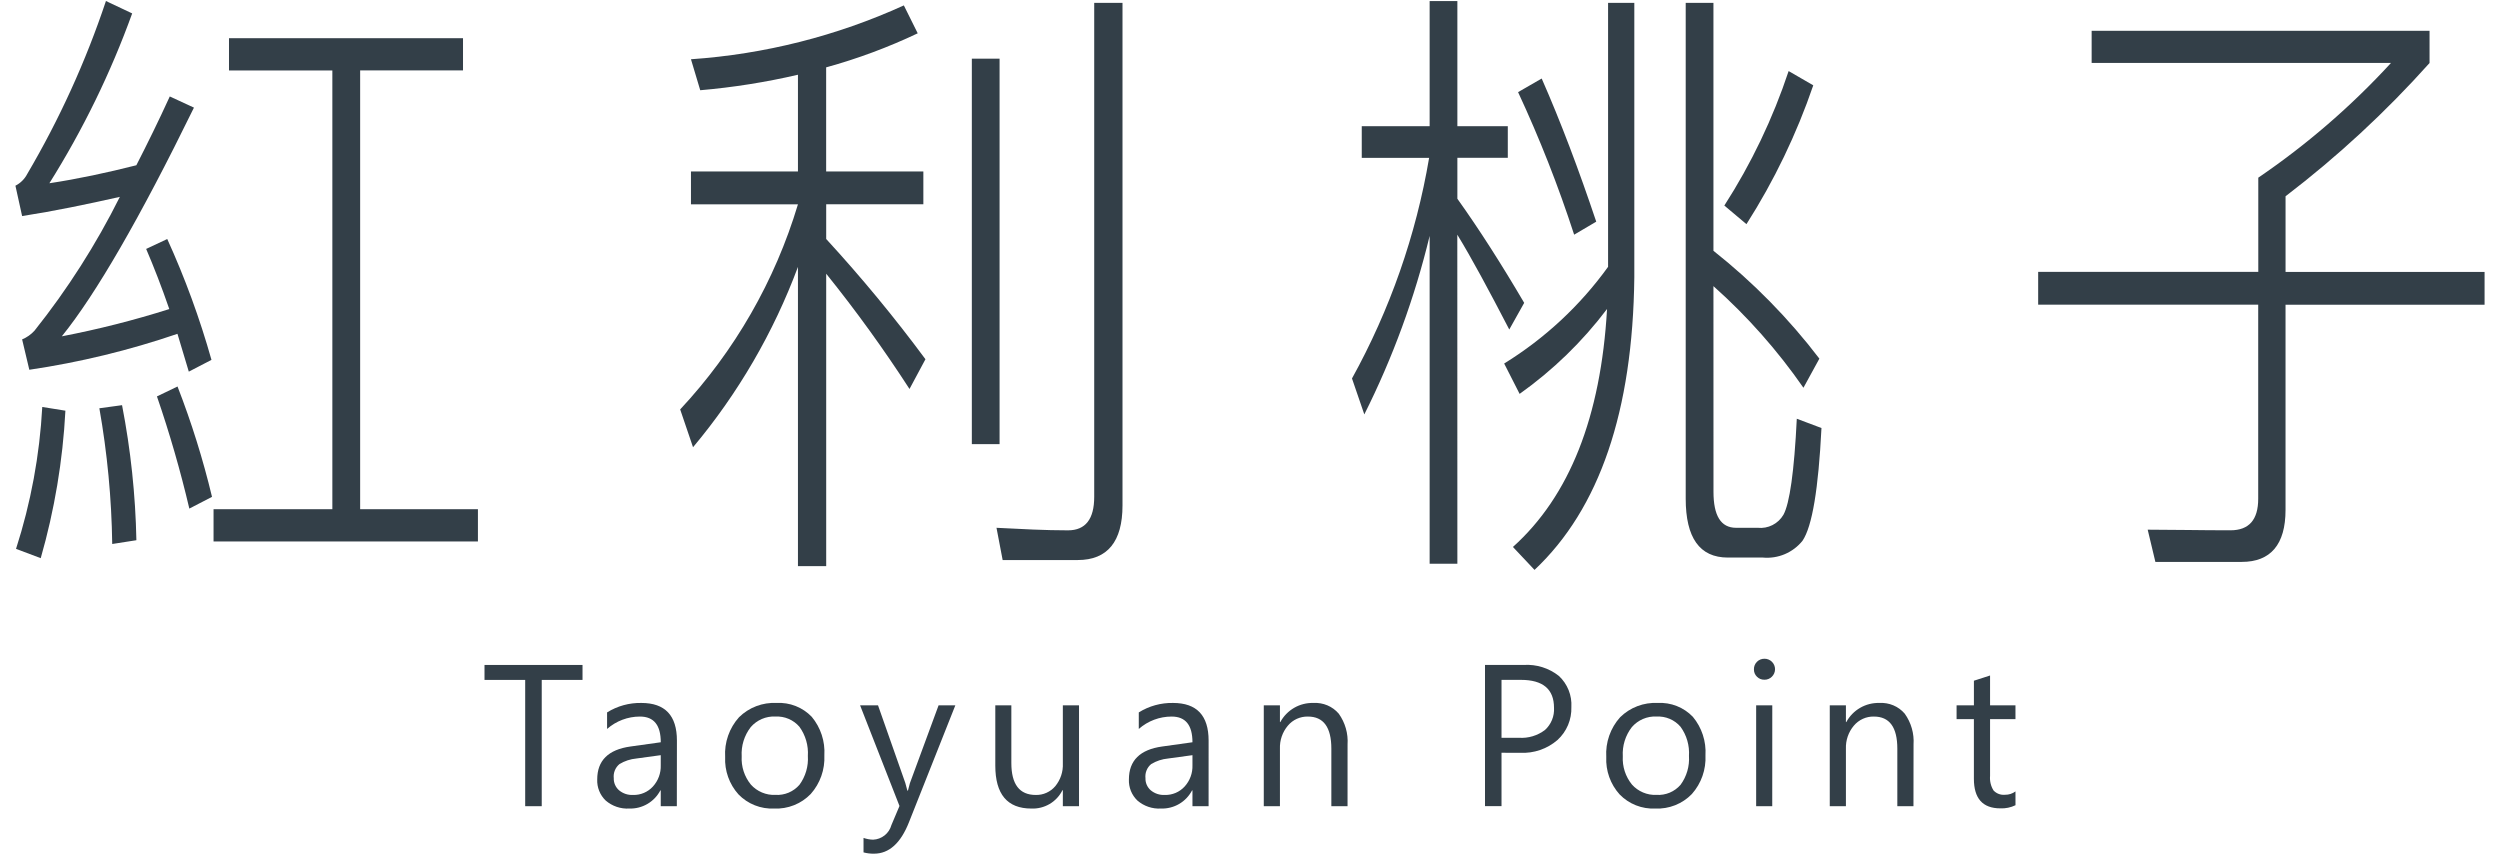 <svg width="117" height="40" viewBox="0 0 117 40" fill="none" xmlns="http://www.w3.org/2000/svg">
<path d="M9.897 16.842L8.836 17.393L8.305 15.623C6.05 16.394 3.729 16.957 1.372 17.305L1.035 15.884C1.255 15.793 1.452 15.654 1.613 15.478C3.161 13.536 4.5 11.436 5.609 9.213C4.068 9.561 2.527 9.88 1.035 10.112L0.722 8.691C0.96 8.57 1.153 8.377 1.276 8.14C2.782 5.579 4.017 2.866 4.958 0.048L6.186 0.628C5.181 3.408 3.882 6.072 2.311 8.576C3.659 8.372 5.007 8.082 6.381 7.734C6.886 6.748 7.416 5.675 7.946 4.514L9.077 5.037C6.551 10.199 4.489 13.767 2.893 15.74C4.593 15.413 6.272 14.987 7.923 14.464C7.562 13.419 7.201 12.491 6.84 11.65L7.827 11.186C8.66 13.016 9.352 14.907 9.897 16.842ZM3.061 19.22C2.939 21.557 2.551 23.872 1.906 26.122L0.75 25.687C1.443 23.535 1.856 21.303 1.978 19.046L3.061 19.22ZM6.383 25.282L5.252 25.459C5.222 23.329 5.021 21.205 4.65 19.107L5.712 18.962C6.116 21.046 6.341 23.16 6.383 25.282ZM9.923 23.252L8.861 23.802C8.444 22.028 7.938 20.276 7.345 18.552L8.308 18.088C8.962 19.771 9.501 21.496 9.922 23.252H9.923ZM10.717 3.297V1.787H21.669V3.295H16.855V23.831H22.367V25.34H9.994V23.831H15.554V3.297H10.717Z" fill="#333F48"/>
<path d="M37.344 8.025V3.498C35.839 3.847 34.311 4.09 32.771 4.223L32.337 2.773C35.782 2.537 39.157 1.684 42.3 0.253L42.949 1.559C41.57 2.214 40.136 2.747 38.664 3.152V8.024H43.213V9.561H38.666V11.185C40.313 12.977 41.864 14.856 43.311 16.812L42.565 18.204C41.359 16.34 40.058 14.539 38.666 12.81V26.496H37.344V12.491C36.2 15.563 34.539 18.418 32.434 20.931L31.832 19.161C34.384 16.429 36.27 13.144 37.344 9.562H32.337V8.025H37.344ZM46.78 2.746V20.786H45.482V2.746H46.78ZM46.924 26.21L46.636 24.701C47.791 24.761 48.922 24.82 49.981 24.82C50.8 24.82 51.209 24.297 51.209 23.253V0.135H52.533V23.657C52.533 25.34 51.835 26.21 50.438 26.21H46.924Z" fill="#333F48"/>
<path d="M68.205 26.384H66.907V11.041C66.209 13.932 65.183 16.735 63.85 19.394L63.273 17.712C65.049 14.499 66.27 11.008 66.883 7.388H63.73V5.907H66.907V0.049H68.205V5.907H70.565V7.386H68.205V9.301C69.24 10.751 70.276 12.375 71.332 14.174L70.634 15.421C69.671 13.565 68.876 12.085 68.202 10.983L68.205 26.384ZM75.258 0.135H76.486V12.984C76.414 19.248 74.857 23.811 71.816 26.671L70.805 25.598C73.453 23.22 74.921 19.508 75.21 14.461C74.057 15.987 72.677 17.327 71.118 18.434L70.395 17.013C72.298 15.839 73.951 14.302 75.258 12.488V0.135ZM74.704 10.374L73.67 10.983C72.932 8.708 72.055 6.48 71.046 4.312L72.151 3.675C73.044 5.704 73.886 7.937 74.704 10.374ZM80.191 23.02C80.191 24.122 80.528 24.701 81.25 24.701H82.261C82.499 24.726 82.739 24.682 82.952 24.574C83.165 24.466 83.343 24.299 83.464 24.093C83.754 23.571 83.97 22.062 84.09 19.597L85.245 20.032C85.102 22.875 84.812 24.644 84.355 25.311C84.135 25.584 83.85 25.798 83.527 25.935C83.203 26.072 82.851 26.126 82.502 26.094H80.865C79.541 26.094 78.891 25.166 78.891 23.338V0.135H80.189V11.737C82.046 13.206 83.711 14.902 85.147 16.784L84.401 18.147C83.19 16.401 81.776 14.804 80.189 13.391L80.191 23.02ZM84.861 3.993C84.08 6.275 83.031 8.456 81.734 10.49L80.699 9.62C81.962 7.656 82.972 5.542 83.708 3.326L84.861 3.993Z" fill="#333F48"/>
<path d="M105.688 12.723V8.315C107.957 6.77 110.041 4.969 111.898 2.946H97.889V1.441H113.703V2.949C111.658 5.235 109.402 7.323 106.964 9.185V12.725H116.278V14.261H106.963V23.861C106.963 25.485 106.264 26.297 104.916 26.297H100.872L100.512 24.789C101.692 24.789 102.989 24.818 104.386 24.818C105.254 24.818 105.686 24.325 105.684 23.338V14.26H95.386V12.723H105.688Z" fill="#333F48"/>
<path d="M27.262 31.82H25.353V37.73H24.579V31.82H22.675V31.12H27.262V31.82Z" fill="#333F48"/>
<path d="M31.676 37.729H30.923V36.992H30.904C30.766 37.255 30.557 37.474 30.3 37.624C30.043 37.774 29.75 37.849 29.452 37.84C29.05 37.864 28.654 37.73 28.348 37.467C28.215 37.34 28.11 37.185 28.042 37.014C27.973 36.843 27.942 36.66 27.95 36.476C27.95 35.593 28.469 35.08 29.508 34.936L30.924 34.738C30.924 33.936 30.6 33.535 29.951 33.535C29.384 33.534 28.837 33.741 28.411 34.115V33.341C28.892 33.041 29.449 32.887 30.016 32.898C31.125 32.898 31.68 33.485 31.68 34.66L31.676 37.729ZM30.923 35.342L29.784 35.498C29.503 35.524 29.232 35.613 28.991 35.759C28.895 35.838 28.821 35.94 28.774 36.056C28.727 36.171 28.71 36.296 28.724 36.42C28.721 36.527 28.741 36.633 28.784 36.73C28.827 36.828 28.89 36.915 28.971 36.985C29.154 37.138 29.389 37.216 29.628 37.204C29.802 37.209 29.974 37.176 30.135 37.108C30.295 37.04 30.439 36.938 30.556 36.81C30.804 36.538 30.936 36.18 30.923 35.812V35.342Z" fill="#333F48"/>
<path d="M36.232 37.84C35.922 37.854 35.613 37.803 35.325 37.688C35.037 37.575 34.777 37.401 34.561 37.178C34.13 36.699 33.906 36.069 33.937 35.425C33.916 35.088 33.964 34.75 34.075 34.431C34.186 34.112 34.36 33.818 34.586 33.567C34.816 33.34 35.091 33.163 35.394 33.048C35.696 32.933 36.019 32.882 36.342 32.898C36.647 32.881 36.953 32.93 37.237 33.042C37.522 33.154 37.779 33.327 37.99 33.547C38.409 34.051 38.62 34.696 38.58 35.35C38.612 36.013 38.383 36.663 37.942 37.159C37.721 37.387 37.455 37.566 37.16 37.683C36.865 37.801 36.549 37.854 36.232 37.84ZM36.287 33.533C36.07 33.523 35.854 33.562 35.654 33.648C35.455 33.734 35.277 33.864 35.135 34.028C34.833 34.417 34.682 34.903 34.711 35.395C34.684 35.874 34.837 36.345 35.14 36.718C35.283 36.878 35.461 37.005 35.659 37.088C35.858 37.172 36.072 37.211 36.287 37.201C36.499 37.214 36.71 37.178 36.906 37.097C37.101 37.015 37.275 36.889 37.414 36.729C37.7 36.339 37.84 35.861 37.808 35.379C37.84 34.892 37.7 34.409 37.414 34.014C37.276 33.853 37.103 33.726 36.908 33.643C36.714 33.56 36.502 33.523 36.291 33.535L36.287 33.533Z" fill="#333F48"/>
<path d="M44.71 33.009L42.538 38.485C42.151 39.462 41.607 39.951 40.906 39.952C40.74 39.955 40.574 39.935 40.413 39.892V39.214C40.557 39.265 40.708 39.293 40.86 39.297C41.057 39.289 41.246 39.218 41.4 39.096C41.555 38.973 41.666 38.804 41.718 38.614L42.096 37.72L40.252 33.009H41.091L42.368 36.641C42.383 36.687 42.415 36.807 42.465 37.001H42.492C42.508 36.928 42.538 36.811 42.584 36.651L43.926 33.009H44.71Z" fill="#333F48"/>
<path d="M50.498 37.729H49.741V36.982H49.723C49.589 37.251 49.38 37.475 49.122 37.627C48.863 37.779 48.566 37.853 48.266 37.84C47.142 37.84 46.58 37.17 46.58 35.83V33.009H47.331V35.71C47.331 36.706 47.712 37.204 48.474 37.204C48.647 37.208 48.818 37.174 48.975 37.103C49.133 37.032 49.273 36.928 49.385 36.796C49.632 36.497 49.759 36.116 49.741 35.729V33.009H50.498V37.729Z" fill="#333F48"/>
<path d="M56.562 37.73H55.807V36.992H55.788C55.65 37.255 55.441 37.475 55.184 37.625C54.927 37.775 54.633 37.849 54.336 37.84C53.934 37.864 53.538 37.73 53.232 37.467C53.099 37.34 52.994 37.185 52.925 37.014C52.857 36.843 52.825 36.66 52.833 36.476C52.833 35.593 53.353 35.08 54.391 34.936L55.807 34.738C55.807 33.936 55.483 33.535 54.834 33.535C54.267 33.534 53.72 33.741 53.295 34.115V33.341C53.775 33.041 54.333 32.887 54.899 32.898C56.008 32.898 56.563 33.485 56.563 34.66L56.562 37.73ZM55.807 35.342L54.668 35.498C54.387 35.524 54.116 35.613 53.875 35.759C53.779 35.838 53.704 35.94 53.658 36.056C53.611 36.171 53.594 36.296 53.608 36.42C53.604 36.527 53.625 36.633 53.667 36.73C53.71 36.828 53.774 36.915 53.854 36.985C54.038 37.138 54.272 37.216 54.511 37.204C54.685 37.209 54.858 37.176 55.019 37.108C55.179 37.04 55.323 36.938 55.44 36.81C55.688 36.538 55.82 36.18 55.807 35.812V35.342Z" fill="#333F48"/>
<path d="M63.065 37.729H62.307V35.037C62.307 34.036 61.941 33.535 61.21 33.535C61.032 33.531 60.855 33.568 60.692 33.641C60.53 33.715 60.386 33.824 60.272 33.961C60.019 34.261 59.887 34.645 59.901 35.037V37.729H59.145V33.009H59.901V33.793H59.919C60.069 33.515 60.294 33.284 60.567 33.126C60.84 32.968 61.153 32.889 61.468 32.898C61.691 32.885 61.914 32.923 62.119 33.009C62.325 33.096 62.508 33.229 62.653 33.399C62.954 33.818 63.1 34.329 63.066 34.844L63.065 37.729Z" fill="#333F48"/>
<path d="M70.271 35.229V37.727H69.498V31.119H71.314C71.907 31.082 72.493 31.266 72.957 31.635C73.156 31.82 73.311 32.047 73.412 32.299C73.513 32.55 73.556 32.821 73.54 33.092C73.549 33.38 73.496 33.667 73.384 33.933C73.272 34.198 73.104 34.437 72.891 34.632C72.407 35.05 71.781 35.264 71.142 35.231L70.271 35.229ZM70.271 31.818V34.528H71.082C71.521 34.559 71.956 34.428 72.306 34.162C72.449 34.032 72.561 33.871 72.634 33.692C72.707 33.513 72.739 33.32 72.728 33.127C72.728 32.254 72.212 31.818 71.179 31.818H70.271Z" fill="#333F48"/>
<path d="M77.468 37.84C77.159 37.854 76.85 37.803 76.562 37.689C76.274 37.575 76.013 37.401 75.797 37.178C75.366 36.699 75.142 36.069 75.173 35.425C75.153 35.087 75.2 34.75 75.311 34.431C75.422 34.112 75.596 33.818 75.822 33.567C76.052 33.34 76.327 33.163 76.63 33.048C76.932 32.933 77.255 32.882 77.578 32.898C77.883 32.881 78.189 32.93 78.473 33.042C78.758 33.154 79.014 33.327 79.226 33.547C79.645 34.051 79.856 34.696 79.816 35.35C79.849 36.013 79.621 36.663 79.18 37.16C78.959 37.388 78.692 37.567 78.397 37.684C78.102 37.801 77.785 37.854 77.468 37.84ZM77.523 33.533C77.306 33.523 77.09 33.562 76.89 33.648C76.691 33.734 76.513 33.864 76.371 34.028C76.069 34.417 75.918 34.903 75.947 35.395C75.92 35.874 76.073 36.345 76.376 36.718C76.519 36.878 76.697 37.005 76.895 37.088C77.094 37.172 77.308 37.211 77.523 37.201C77.735 37.214 77.946 37.178 78.142 37.097C78.337 37.015 78.511 36.889 78.65 36.729C78.936 36.339 79.076 35.861 79.044 35.379C79.076 34.892 78.937 34.409 78.65 34.014C78.512 33.852 78.338 33.725 78.142 33.642C77.946 33.559 77.734 33.522 77.522 33.535L77.523 33.533Z" fill="#333F48"/>
<path d="M82.572 31.811C82.508 31.812 82.445 31.801 82.385 31.777C82.326 31.753 82.272 31.718 82.227 31.672C82.18 31.627 82.143 31.573 82.118 31.513C82.094 31.452 82.082 31.388 82.084 31.323C82.082 31.258 82.094 31.194 82.118 31.134C82.142 31.073 82.178 31.019 82.224 30.973C82.269 30.927 82.324 30.89 82.383 30.866C82.443 30.841 82.507 30.829 82.572 30.829C82.638 30.828 82.703 30.839 82.763 30.864C82.824 30.888 82.88 30.924 82.926 30.97C82.972 31.016 83.009 31.07 83.034 31.13C83.059 31.19 83.072 31.254 83.072 31.319C83.072 31.384 83.059 31.448 83.034 31.508C83.009 31.568 82.972 31.623 82.926 31.668C82.88 31.715 82.825 31.752 82.764 31.776C82.703 31.801 82.638 31.813 82.572 31.811ZM82.941 37.73H82.188V33.01H82.943L82.941 37.73Z" fill="#333F48"/>
<path d="M89.55 37.729H88.795V35.037C88.795 34.036 88.43 33.535 87.698 33.535C87.52 33.531 87.343 33.567 87.181 33.641C87.019 33.715 86.875 33.824 86.76 33.961C86.507 34.261 86.375 34.645 86.389 35.037V37.729H85.633V33.009H86.389V33.793H86.407C86.557 33.515 86.781 33.284 87.055 33.126C87.329 32.968 87.641 32.889 87.956 32.898C88.179 32.885 88.402 32.923 88.607 33.009C88.813 33.096 88.996 33.229 89.141 33.399C89.442 33.818 89.588 34.329 89.554 34.844L89.55 37.729Z" fill="#333F48"/>
<path d="M94.325 37.684C94.105 37.791 93.861 37.842 93.617 37.831C92.791 37.831 92.378 37.37 92.378 36.448V33.655H91.568V33.009H92.379V31.857L93.135 31.613V33.009H94.324V33.655H93.135V36.315C93.114 36.552 93.171 36.79 93.296 36.992C93.364 37.065 93.447 37.121 93.54 37.156C93.633 37.191 93.732 37.205 93.831 37.195C94.008 37.199 94.182 37.144 94.324 37.038L94.325 37.684Z" fill="#333F48"/>
</svg>
